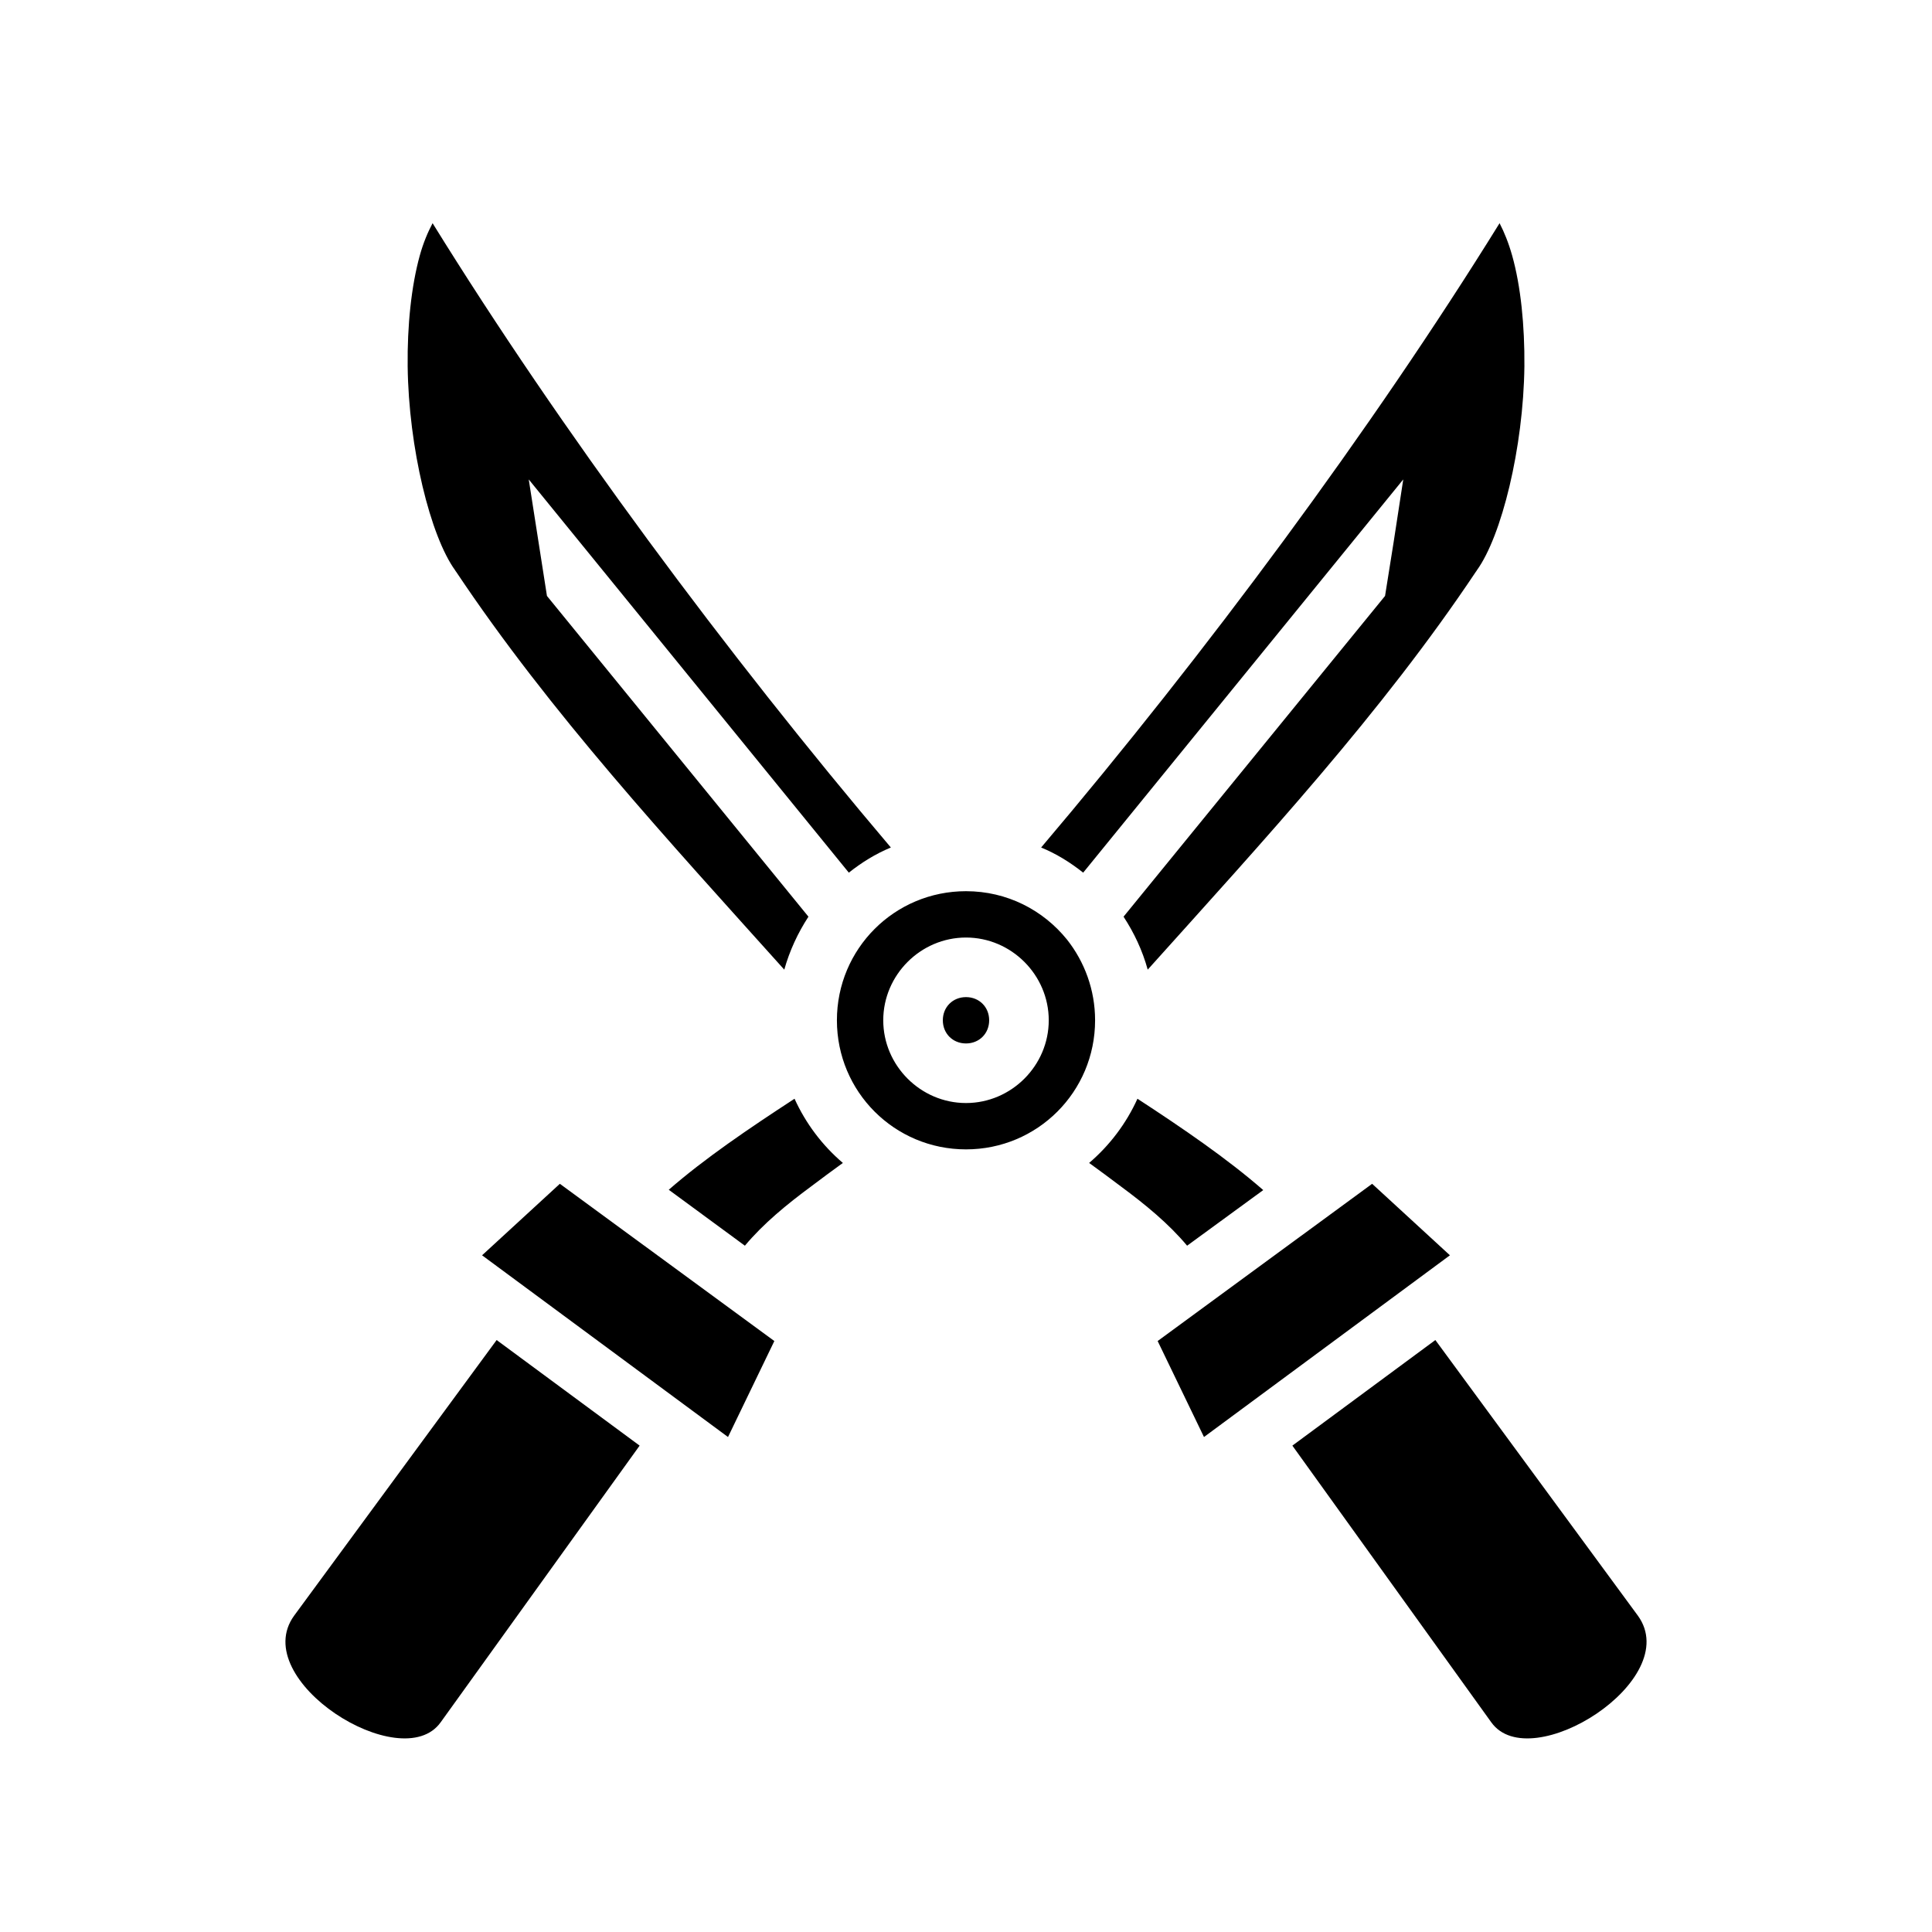 <svg xmlns="http://www.w3.org/2000/svg" width="100%" height="100%" viewBox="0 0 583.68 583.68"><path d="M130.69 67.43c-1.43 2.7-2.79 5.88-3.87 9.77-2.55 9.22-3.8 21.14-3.66 33.46 0.29 24.64 6.87 51.38 14.38 61.68l0.1 0.2 0.1 0.1c28.5 42.7 64 81.1 99.2 120.3 1.6-5.7 4.1-11.1 7.3-16l-79-96.9-5.5-35.2 96.7 118.8c3.9-3.1 8.1-5.7 12.7-7.6-49.6-58.5-99.9-126.31-138.45-188.61z m322.35 0c-38.6 62.3-88.9 130.11-138.5 188.61 4.6 1.9 8.8 4.5 12.7 7.6L423.94 144.84l-2.9 18.9-2.6 16.3-79 96.9c3.2 4.9 5.7 10.2 7.3 16 35.2-39.2 70.7-77.6 99.2-120.3l0.1-0.1 0.1-0.2c7.5-10.3 14.1-37.04 14.4-61.68 0.1-12.32-1.1-24.24-3.7-33.46-1.1-3.89-2.4-7.07-3.8-9.77zM291.84 269.24c-21.6 0-39 17.4-39 39s17.4 39 39 39 39-17.4 39-39c0-9.2-3.2-17.7-8.5-24.4-7.2-8.9-18.1-14.6-30.5-14.6z m0 14c13.7 0 25 11.3 25 25s-11.3 25-25 25-25-11.3-25-25 11.3-25 25-25z m0 18c-4 0-7 3-7 7s3 7 7 7 7-3 7-7-3-7-7-7z m-51.8 30.7c-13.8 9-27.1 18-38 27.5l23 16.9c5.6-6.7 12.7-12.5 20-17.9 3.2-2.4 6.4-4.8 9.6-7.1-6.2-5.3-11.2-11.9-14.6-19.4z m103.6 0c-3.4 7.5-8.4 14.1-14.6 19.4 3.2 2.3 6.4 4.7 9.6 7.1 7.3 5.4 14.4 11.2 20 17.9l23-16.8c-10.9-9.5-24.2-18.6-38-27.6z m-174.5 25.7l-23.5 21.6 74.3 54.9 14-29-64.8-47.5z m245.4 0l-64.8 47.5 14 29 74.3-54.9-23.5-21.6zM150.04 404.84L88.84 488.14c-14.01 19.4 32.48 48.7 44.28 32.2l60.12-83.6-43.2-31.9z m283.6 0l-43.2 31.9 60.1 83.6c11.8 16.5 58.3-12.8 44.3-32.2L433.64 404.84z" /></svg>